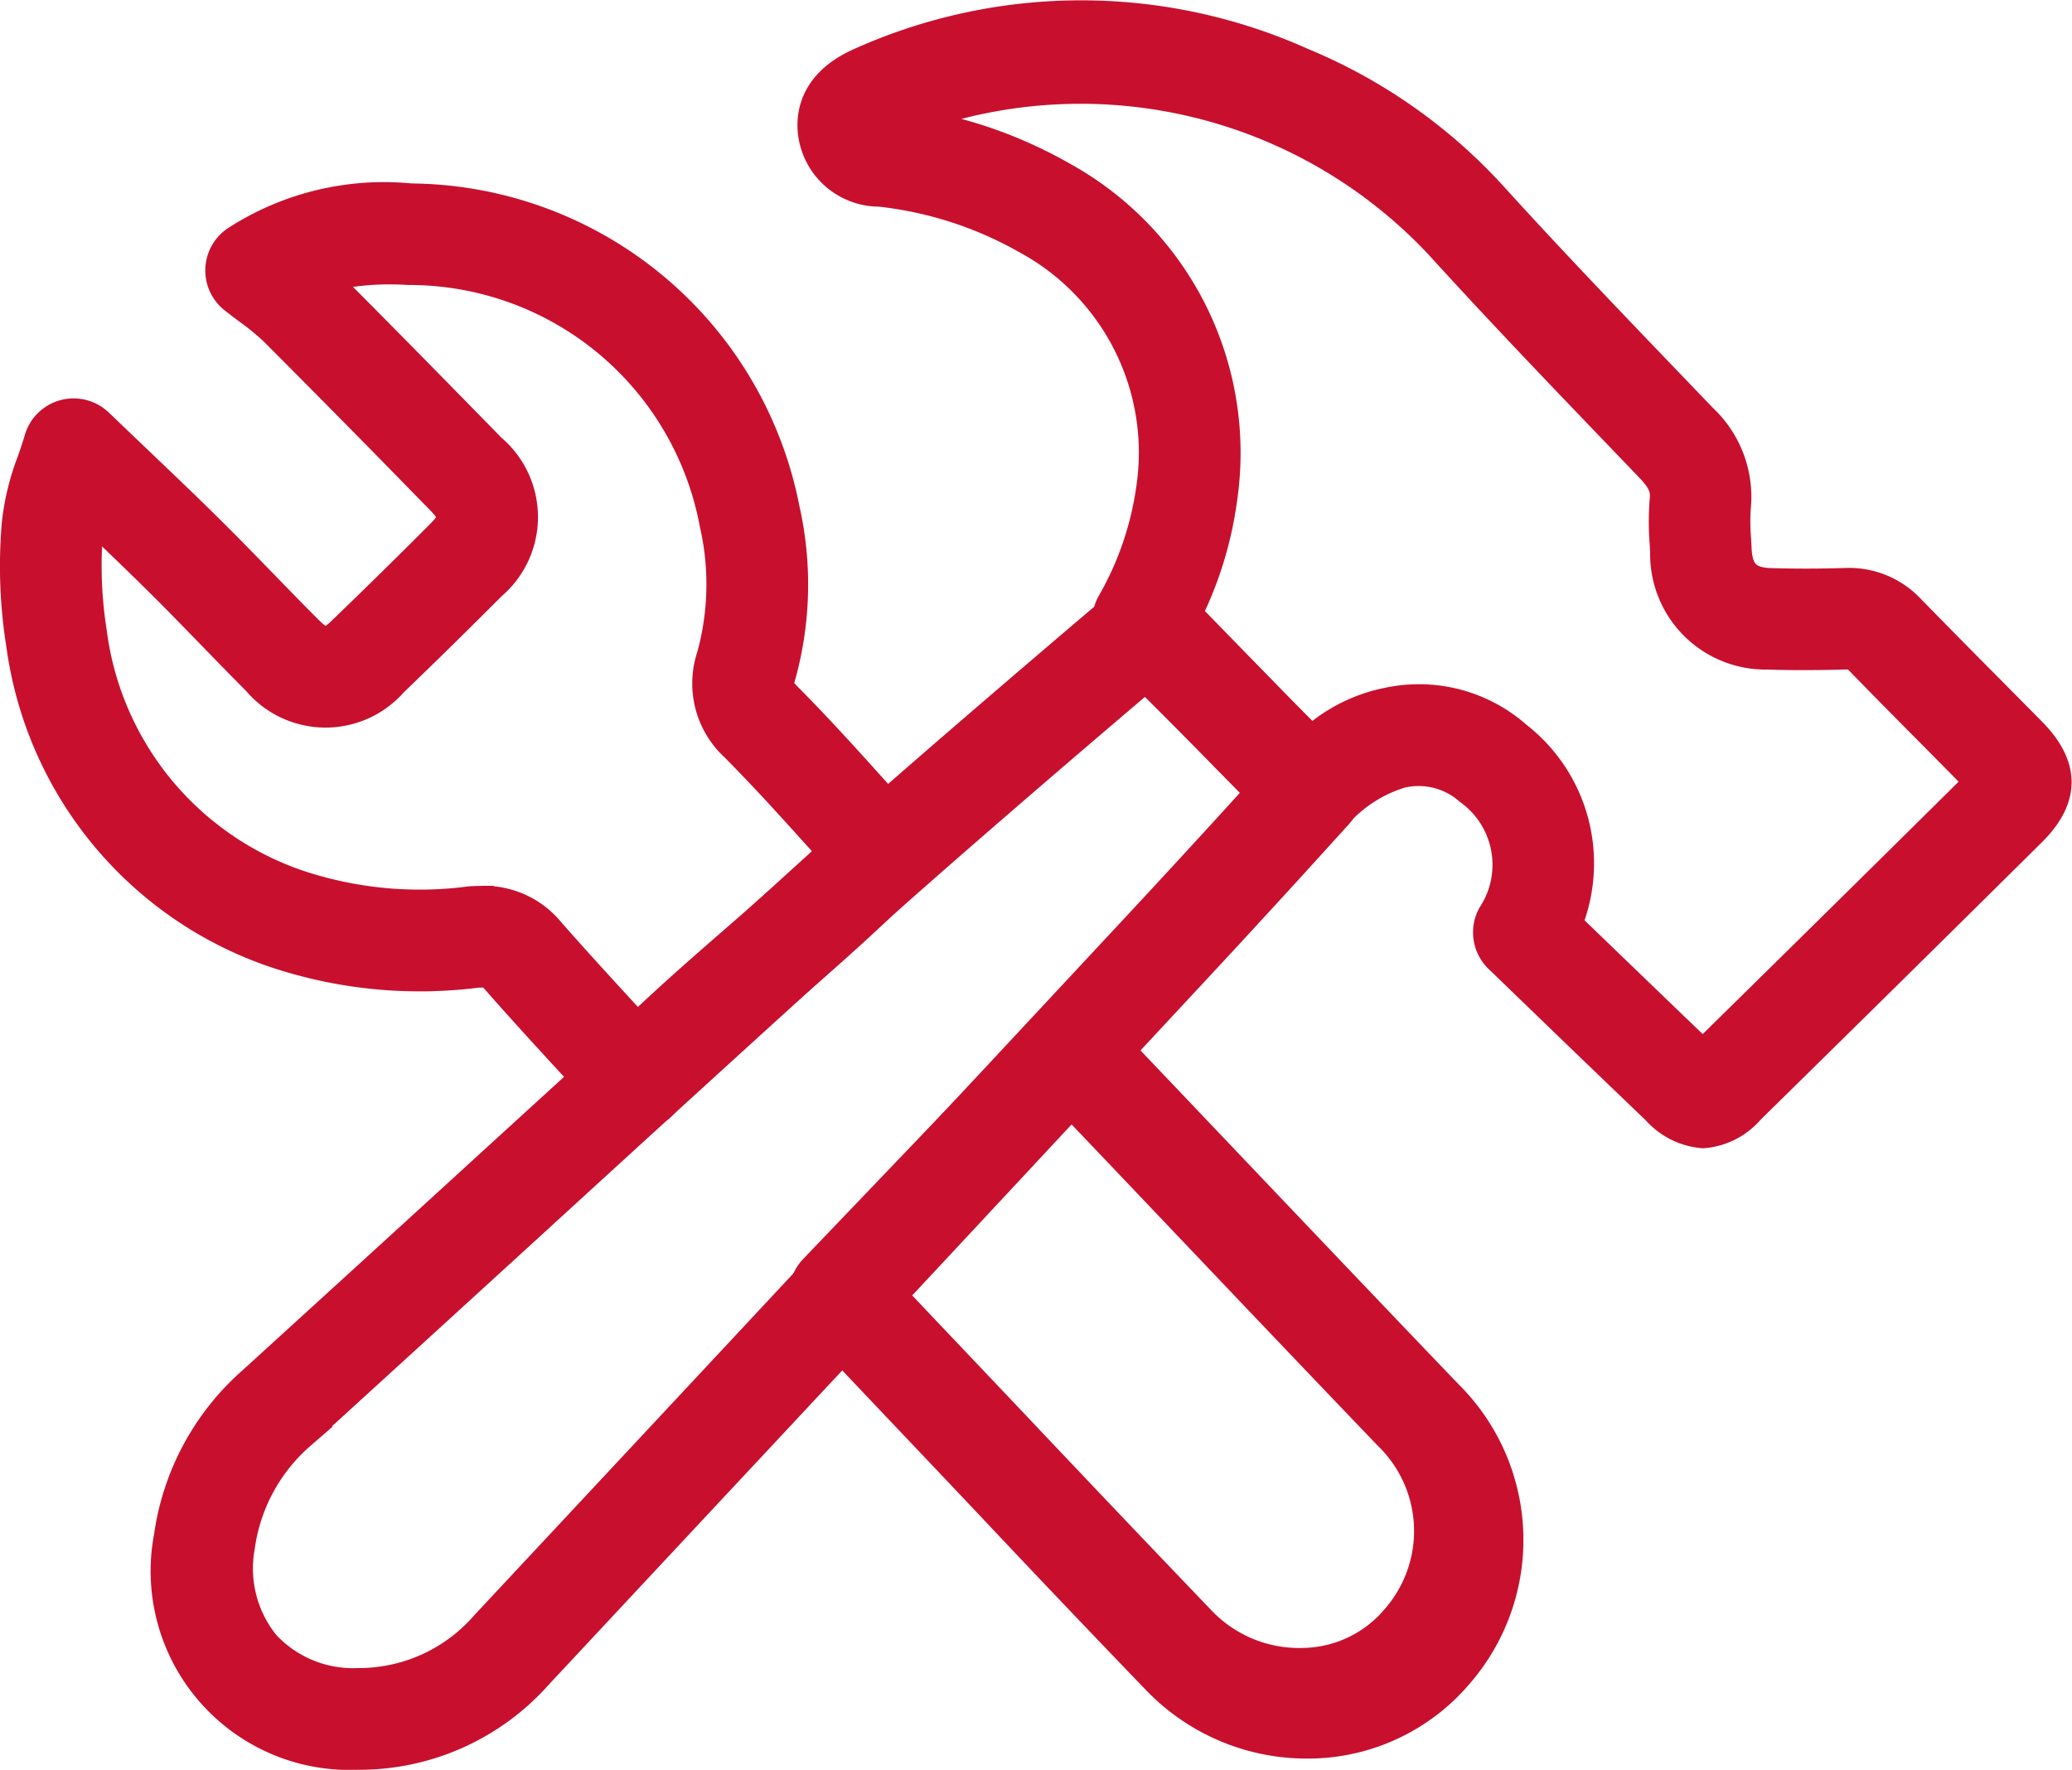 <svg xmlns="http://www.w3.org/2000/svg" width="93.094" height="79.531" viewBox="0 0 93.094 79.531"><defs><style>.a{fill:#c8102e;stroke:#c8102e;stroke-miterlimit:10}</style></defs><path class="a" d="M76.52 51.1a3.3 3.3 0 01-2.22-1.106q-2.554-2.445-5.105-4.912l-1.967-1.9a1.786 1.786 0 01-.33-2.132 3.96 3.96 0 00-.993-5.406 3.27 3.27 0 00-2.913-.735 6.072 6.072 0 00-2.86 1.875l-.088.083a1.786 1.786 0 01-2.495-.061l-7.47-7.669a1.784 1.784 0 01-.286-2.1 14.136 14.136 0 001.749-5.058 10.735 10.735 0 00-5.48-11.07 16.937 16.937 0 00-6.546-2.122 3.187 3.187 0 01-3.114-2.5c-.161-.733-.268-2.548 2.185-3.632a24.376 24.376 0 0119.99.006 24.1 24.1 0 018.67 6.115c2.629 2.895 5.393 5.773 8.064 8.556l1.3 1.356a4.994 4.994 0 011.552 4.139 9.418 9.418 0 00.015 1.429l.021.408c.048.974.4 1.331 1.349 1.365a55.99 55.99 0 003.409-.007 3.93 3.93 0 012.986 1.237q1.8 1.843 3.613 3.665l1.818 1.837c1.6 1.614 1.6 3.165.008 4.741q-6.309 6.251-12.644 12.473A3.248 3.248 0 0176.52 51.1zm-5.909-9.61l1.061 1.023c1.616 1.559 3.222 3.108 4.834 4.651q6.11-6 12.2-12.034l-1.679-1.7c-1.215-1.226-2.432-2.451-3.635-3.688-.159-.163-.206-.164-.336-.159-1.082.028-2.359.05-3.629.005a4.686 4.686 0 01-4.787-4.756l-.019-.377a12.189 12.189 0 010-2.005c.043-.408-.037-.735-.578-1.3l-1.3-1.355c-2.689-2.8-5.47-5.7-8.132-8.628a21.92 21.92 0 00-23.378-5.746 20.221 20.221 0 016.62 2.385 14.343 14.343 0 017.237 14.607 16.754 16.754 0 01-1.555 5.145l5.383 5.526a7.31 7.31 0 013.507-1.705 6.807 6.807 0 015.838 1.574 7.4 7.4 0 012.348 8.537z"/><path class="a" d="M16.08 79.03h-.007a8.437 8.437 0 01-8.655-10.015 11.549 11.549 0 013.8-7.054q5.07-4.618 10.13-9.245 7.29-6.663 14.6-13.309c2.651-2.406 6.425-5.675 9.125-7.993a978.389 978.389 0 013.786-3.235c1.954-1.661 2.765-2.347 3.93-1.246l.015.014c1.247 1.2 2.48 2.45 3.673 3.657s2.418 2.445 3.654 3.636a1.785 1.785 0 01.084 2.483 651.42 651.42 0 01-6.956 7.579q-10.973 11.8-21.972 23.566l-6.988 7.486a10.894 10.894 0 01-8.219 3.676zm35.389-48.39c-2.686 2.276-9.213 7.856-13.128 11.41q-7.311 6.633-14.59 13.3-5.065 4.628-10.133 9.249a7.957 7.957 0 00-2.665 4.917 5.281 5.281 0 001.081 4.281 5.225 5.225 0 004.042 1.662h.005a7.358 7.358 0 005.6-2.54l6.991-7.489Q39.663 53.656 50.64 41.87a629.061 629.061 0 005.77-6.273c-.841-.831-1.667-1.668-2.476-2.486s-1.635-1.647-2.466-2.469z"/><path class="a" d="M28.583 50.308h-.018a1.778 1.778 0 01-1.281-.56c-.525-.556-3.656-3.93-5.167-5.668-.143-.165-.2-.232-.716-.188a20.629 20.629 0 01-9.184-.94A17.208 17.208 0 01.781 28.997a22.49 22.49 0 01-.2-5.485 11.339 11.339 0 01.7-2.863c.111-.321.22-.64.313-.957a1.784 1.784 0 012.949-.792l1.554 1.486c1.151 1.1 2.266 2.157 3.359 3.239.858.849 1.7 1.714 2.541 2.579.651.671 1.3 1.342 1.963 2 .568.57.754.574 1.321.019l.159-.154a295.398 295.398 0 004.223-4.154c.575-.582.621-.723-.024-1.382l-.446-.455a837.76 837.76 0 00-7.006-7.1 10.854 10.854 0 00-1.123-.918c-.225-.169-.45-.337-.668-.511a1.785 1.785 0 01.109-2.871 12.4 12.4 0 017.963-1.934A17.426 17.426 0 0135.425 22.83a15.546 15.546 0 01-.183 7.594c-.111.385-.112.43.2.743 1.42 1.433 2.555 2.69 3.755 4.022.57.632 1.149 1.274 1.776 1.952a1.783 1.783 0 01-.037 2.459c-1.791 1.831-3.727 3.516-5.6 5.145-1.839 1.6-3.742 3.258-5.477 5.028a1.784 1.784 0 01-1.276.535zm-6.929-10a3.976 3.976 0 013.156 1.428c.978 1.124 2.655 2.955 3.828 4.225 1.433-1.369 2.911-2.656 4.352-3.91 1.46-1.271 2.857-2.488 4.193-3.766l-.64-.709c-1.172-1.3-2.278-2.526-3.64-3.9a4.025 4.025 0 01-1.091-4.245 12.011 12.011 0 00.122-5.863 13.786 13.786 0 00-13.586-11.261 12.543 12.543 0 00-3.517.263c2.322 2.32 4.617 4.665 6.913 7.01l.445.456a4.192 4.192 0 01.009 6.389 281.772 281.772 0 01-4.271 4.2l-.157.153a4.193 4.193 0 01-6.339-.06c-.67-.673-1.332-1.354-1.993-2.035-.825-.849-1.65-1.7-2.49-2.53a198.34 198.34 0 00-2.773-2.68c-.016.1-.029.2-.037.3a18.952 18.952 0 00.161 4.608 13.677 13.677 0 009.191 11.231 17.1 17.1 0 007.608.718 9.4 9.4 0 01.556-.02zm37.055 38.219a9.515 9.515 0 01-6.847-2.912q-3.748-3.891-7.449-7.825-1.771-1.873-3.545-3.741l-1.782-1.88c-.838-.885-1.651-1.744-2.64-2.781a1.785 1.785 0 010-2.465l10.413-10.886a1.786 1.786 0 012.5-.074c.108.1.449.457 4.47 4.686 3.494 3.675 8.29 8.721 11.36 11.92a9.353 9.353 0 01.486 12.741 9.037 9.037 0 01-6.628 3.212c-.108.003-.223.005-.338.005zM39.866 57.759c.51.536.987 1.041 1.474 1.556l1.778 1.876q1.778 1.871 3.551 3.747 3.7 3.912 7.425 7.8a5.941 5.941 0 004.491 1.816 5.388 5.388 0 004.013-1.927 5.819 5.819 0 00-.317-7.988c-3.073-3.2-7.874-8.253-11.372-11.933l-3.1-3.256z"/></svg>